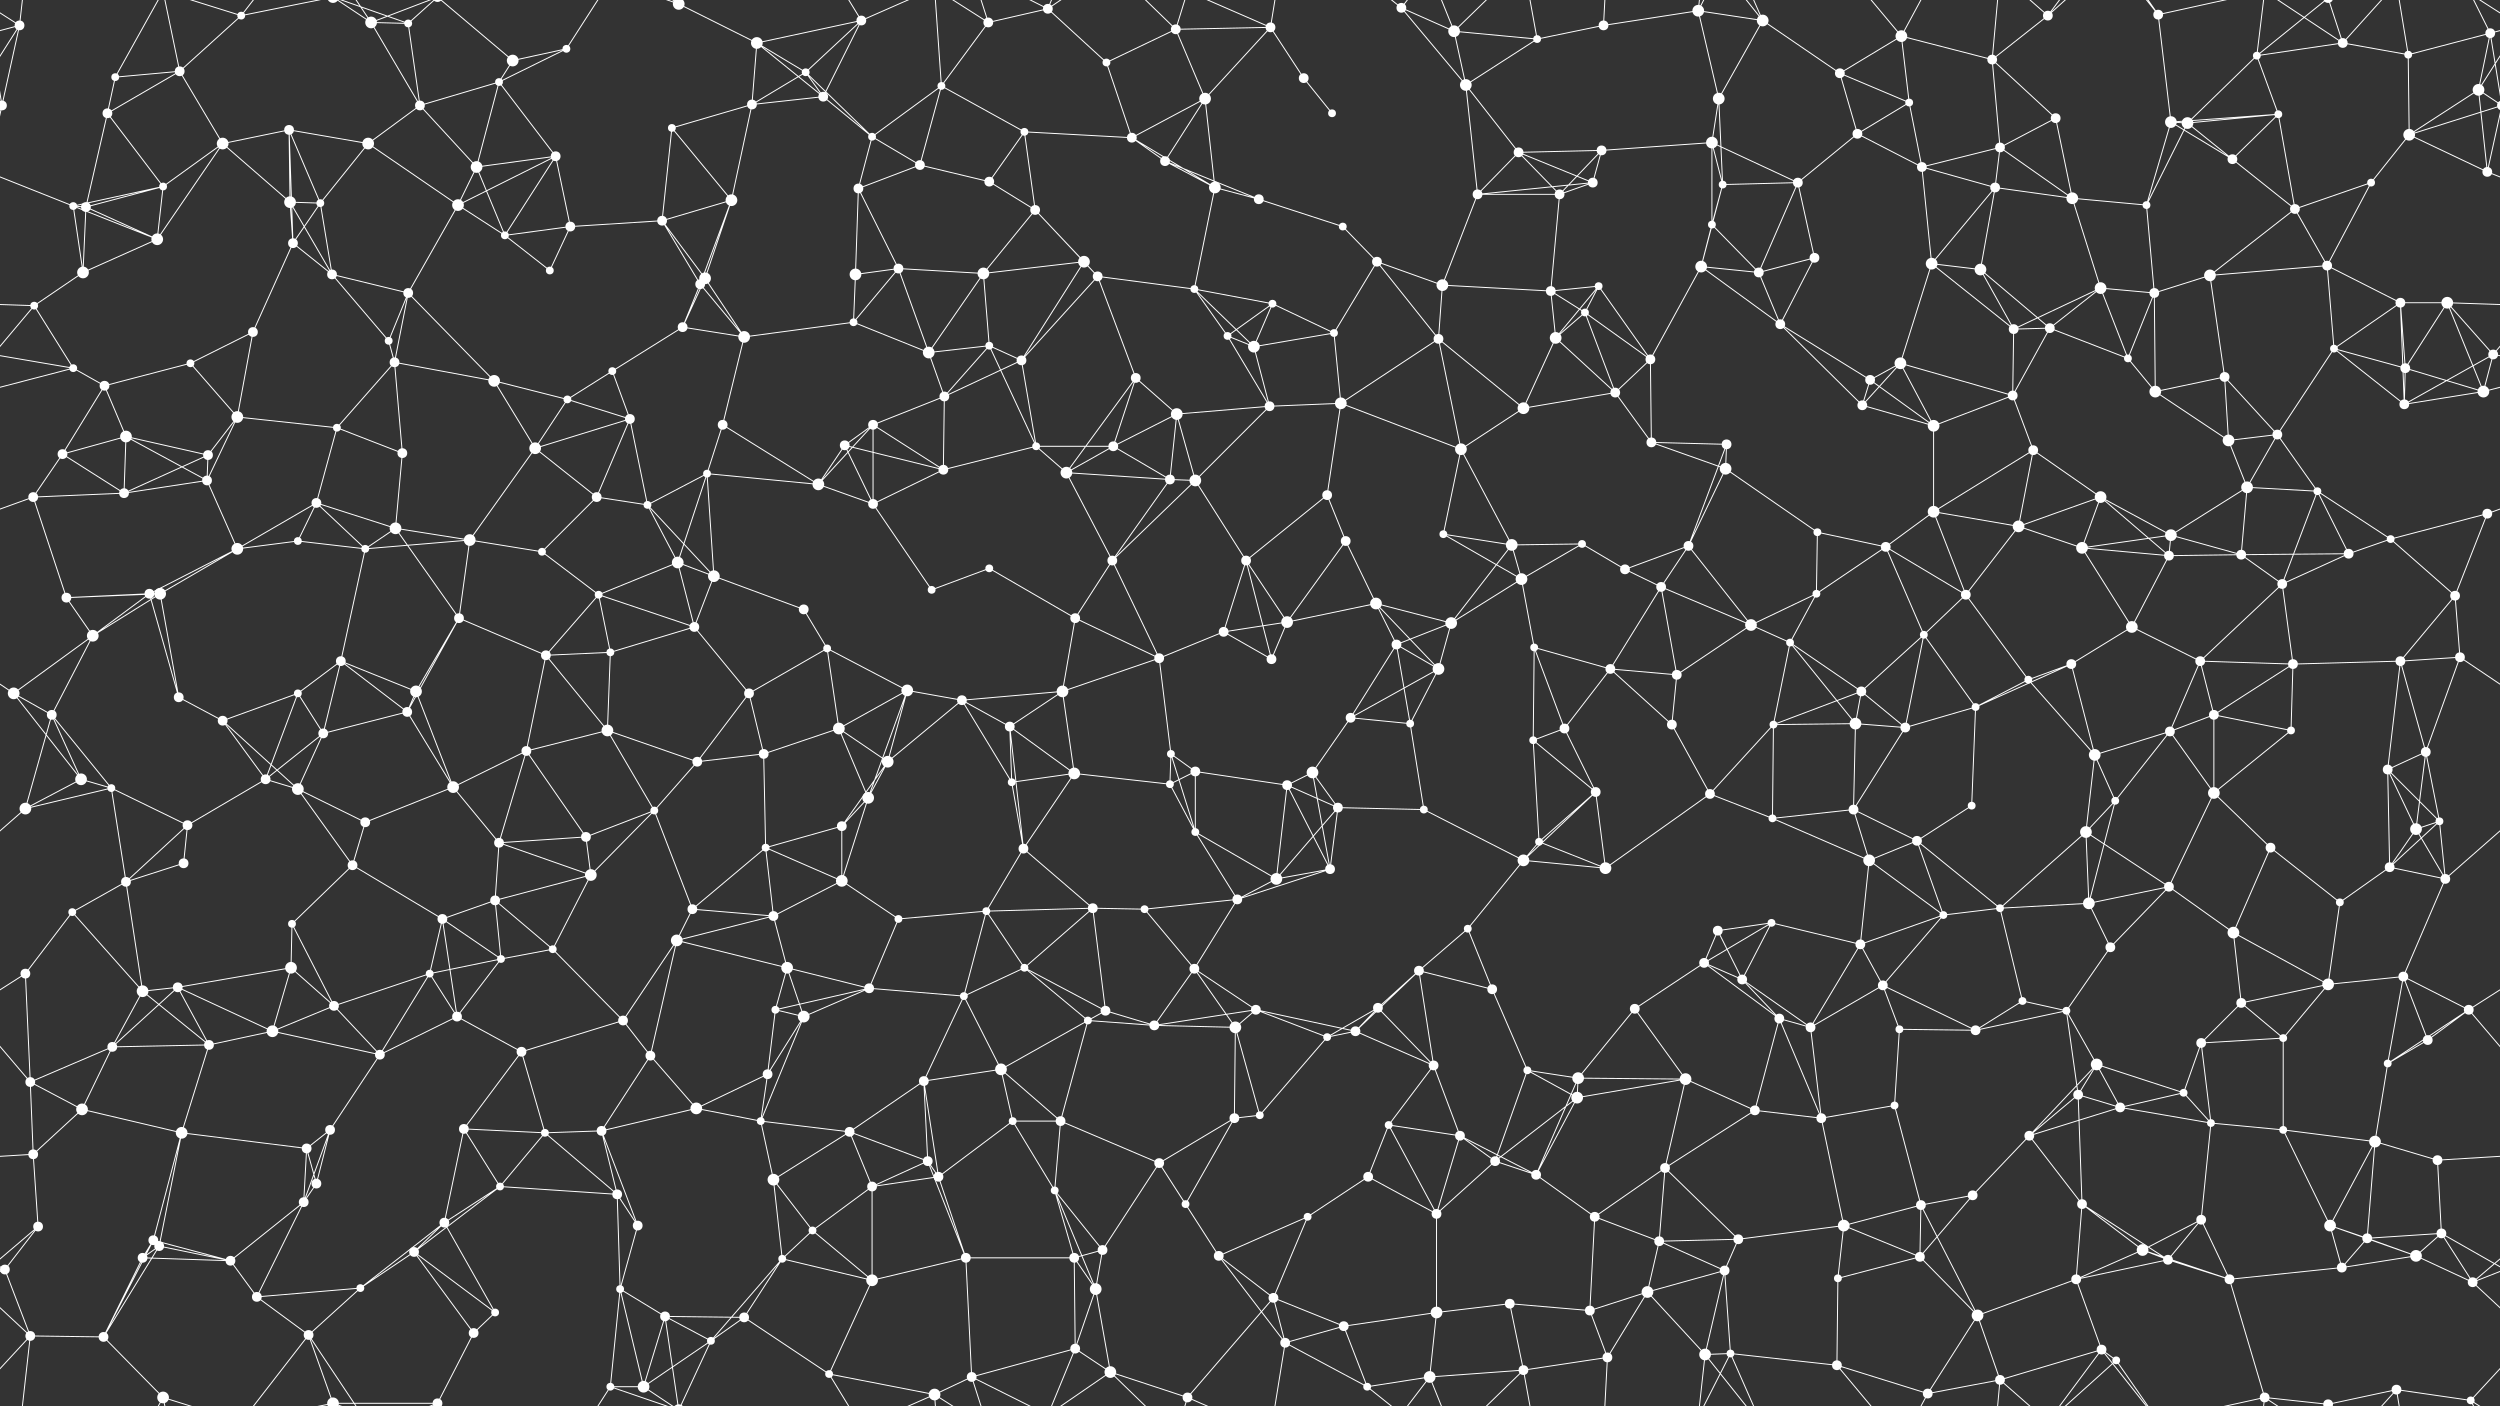 <svg xmlns="http://www.w3.org/2000/svg" width="2560" height="1440" fill="#fff"><rect width="100%" height="100%" fill="#333333" stroke="none"/><circle cx="20" cy="26" r="5"/><circle cx="118" cy="79" r="4"/><circle cx="184" cy="73" r="5"/><circle cx="247" cy="16" r="4"/><circle cx="380" cy="23" r="6"/><circle cx="418" cy="24" r="4"/><circle cx="525" cy="62" r="6"/><circle cx="580" cy="50" r="4"/><circle cx="695" cy="4" r="6"/><circle cx="695" cy="1444" r="6"/><circle cx="775" cy="44" r="6"/><circle cx="825" cy="74" r="4"/><circle cx="882" cy="21" r="5"/><circle cx="1012" cy="23" r="5"/><circle cx="1073" cy="9" r="5"/><circle cx="1133" cy="64" r="4"/><circle cx="1204" cy="30" r="5"/><circle cx="1301" cy="28" r="5"/><circle cx="1435" cy="8" r="5"/><circle cx="1489" cy="32" r="6"/><circle cx="1574" cy="40" r="4"/><circle cx="1642" cy="26" r="5"/><circle cx="1739" cy="11" r="6"/><circle cx="1805" cy="21" r="6"/><circle cx="1884" cy="75" r="5"/><circle cx="1947" cy="37" r="6"/><circle cx="2040" cy="61" r="5"/><circle cx="2097" cy="16" r="5"/><circle cx="2210" cy="15" r="5"/><circle cx="2311" cy="57" r="4"/><circle cx="2399" cy="44" r="5"/><circle cx="2466" cy="56" r="4"/><circle cx="2550" cy="34" r="5"/><circle cx="2" cy="108" r="5"/><circle cx="2562" cy="108" r="5"/><circle cx="110" cy="116" r="5"/><circle cx="228" cy="147" r="6"/><circle cx="296" cy="133" r="5"/><circle cx="377" cy="147" r="6"/><circle cx="430" cy="108" r="5"/><circle cx="511" cy="84" r="4"/><circle cx="569" cy="160" r="5"/><circle cx="688" cy="131" r="4"/><circle cx="770" cy="107" r="5"/><circle cx="843" cy="99" r="5"/><circle cx="893" cy="140" r="4"/><circle cx="964" cy="88" r="4"/><circle cx="1049" cy="135" r="4"/><circle cx="1159" cy="141" r="5"/><circle cx="1234" cy="101" r="6"/><circle cx="1335" cy="80" r="5"/><circle cx="1364" cy="116" r="4"/><circle cx="1501" cy="87" r="6"/><circle cx="1555" cy="156" r="5"/><circle cx="1640" cy="154" r="5"/><circle cx="1753" cy="146" r="6"/><circle cx="1760" cy="101" r="6"/><circle cx="1902" cy="137" r="5"/><circle cx="1955" cy="105" r="4"/><circle cx="2048" cy="151" r="5"/><circle cx="2105" cy="121" r="5"/><circle cx="2223" cy="125" r="6"/><circle cx="2240" cy="126" r="6"/><circle cx="2333" cy="117" r="4"/><circle cx="2467" cy="138" r="6"/><circle cx="2538" cy="92" r="6"/><circle cx="75" cy="211" r="4"/><circle cx="88" cy="212" r="5"/><circle cx="167" cy="191" r="4"/><circle cx="297" cy="207" r="6"/><circle cx="328" cy="208" r="4"/><circle cx="469" cy="210" r="6"/><circle cx="488" cy="171" r="6"/><circle cx="584" cy="232" r="5"/><circle cx="678" cy="226" r="5"/><circle cx="749" cy="205" r="6"/><circle cx="879" cy="193" r="5"/><circle cx="942" cy="169" r="5"/><circle cx="1013" cy="186" r="5"/><circle cx="1060" cy="215" r="5"/><circle cx="1193" cy="165" r="5"/><circle cx="1244" cy="192" r="6"/><circle cx="1289" cy="204" r="5"/><circle cx="1375" cy="232" r="4"/><circle cx="1513" cy="199" r="5"/><circle cx="1597" cy="199" r="5"/><circle cx="1631" cy="187" r="5"/><circle cx="1753" cy="230" r="4"/><circle cx="1764" cy="189" r="4"/><circle cx="1841" cy="187" r="5"/><circle cx="1968" cy="171" r="5"/><circle cx="2043" cy="192" r="5"/><circle cx="2122" cy="203" r="6"/><circle cx="2198" cy="210" r="4"/><circle cx="2286" cy="163" r="5"/><circle cx="2350" cy="214" r="5"/><circle cx="2428" cy="187" r="4"/><circle cx="2547" cy="176" r="5"/><circle cx="35" cy="313" r="4"/><circle cx="85" cy="279" r="6"/><circle cx="161" cy="245" r="6"/><circle cx="300" cy="249" r="5"/><circle cx="340" cy="281" r="5"/><circle cx="418" cy="300" r="5"/><circle cx="517" cy="241" r="4"/><circle cx="563" cy="277" r="4"/><circle cx="717" cy="291" r="5"/><circle cx="722" cy="285" r="6"/><circle cx="876" cy="281" r="6"/><circle cx="920" cy="275" r="5"/><circle cx="1007" cy="280" r="6"/><circle cx="1110" cy="268" r="6"/><circle cx="1124" cy="283" r="5"/><circle cx="1223" cy="296" r="4"/><circle cx="1303" cy="311" r="4"/><circle cx="1410" cy="268" r="5"/><circle cx="1477" cy="292" r="6"/><circle cx="1588" cy="298" r="5"/><circle cx="1637" cy="293" r="4"/><circle cx="1742" cy="273" r="6"/><circle cx="1801" cy="279" r="5"/><circle cx="1858" cy="264" r="5"/><circle cx="1978" cy="270" r="6"/><circle cx="2028" cy="276" r="6"/><circle cx="2151" cy="295" r="6"/><circle cx="2206" cy="300" r="5"/><circle cx="2263" cy="282" r="6"/><circle cx="2383" cy="272" r="5"/><circle cx="2458" cy="310" r="5"/><circle cx="2506" cy="310" r="6"/><circle cx="75" cy="377" r="4"/><circle cx="107" cy="395" r="5"/><circle cx="195" cy="372" r="4"/><circle cx="259" cy="340" r="5"/><circle cx="398" cy="349" r="4"/><circle cx="404" cy="371" r="5"/><circle cx="506" cy="390" r="6"/><circle cx="627" cy="380" r="4"/><circle cx="699" cy="335" r="5"/><circle cx="762" cy="345" r="6"/><circle cx="874" cy="330" r="4"/><circle cx="951" cy="361" r="6"/><circle cx="1013" cy="354" r="4"/><circle cx="1046" cy="369" r="5"/><circle cx="1163" cy="387" r="5"/><circle cx="1257" cy="344" r="4"/><circle cx="1284" cy="355" r="6"/><circle cx="1366" cy="341" r="4"/><circle cx="1473" cy="347" r="5"/><circle cx="1593" cy="346" r="6"/><circle cx="1623" cy="320" r="4"/><circle cx="1690" cy="368" r="5"/><circle cx="1823" cy="332" r="5"/><circle cx="1915" cy="389" r="5"/><circle cx="1946" cy="372" r="6"/><circle cx="2062" cy="337" r="5"/><circle cx="2099" cy="336" r="5"/><circle cx="2179" cy="367" r="4"/><circle cx="2278" cy="386" r="5"/><circle cx="2390" cy="357" r="4"/><circle cx="2463" cy="377" r="5"/><circle cx="2553" cy="363" r="5"/><circle cx="64" cy="465" r="5"/><circle cx="129" cy="447" r="6"/><circle cx="213" cy="466" r="5"/><circle cx="243" cy="427" r="6"/><circle cx="345" cy="438" r="4"/><circle cx="412" cy="464" r="5"/><circle cx="548" cy="459" r="6"/><circle cx="581" cy="409" r="4"/><circle cx="645" cy="429" r="5"/><circle cx="740" cy="435" r="5"/><circle cx="865" cy="456" r="5"/><circle cx="894" cy="435" r="5"/><circle cx="967" cy="406" r="5"/><circle cx="1061" cy="457" r="4"/><circle cx="1140" cy="457" r="5"/><circle cx="1205" cy="424" r="6"/><circle cx="1300" cy="416" r="5"/><circle cx="1373" cy="413" r="6"/><circle cx="1496" cy="460" r="6"/><circle cx="1560" cy="418" r="6"/><circle cx="1654" cy="402" r="5"/><circle cx="1691" cy="453" r="5"/><circle cx="1768" cy="455" r="5"/><circle cx="1907" cy="415" r="5"/><circle cx="1980" cy="436" r="6"/><circle cx="2061" cy="405" r="5"/><circle cx="2082" cy="461" r="5"/><circle cx="2207" cy="401" r="6"/><circle cx="2282" cy="451" r="6"/><circle cx="2332" cy="445" r="5"/><circle cx="2462" cy="414" r="5"/><circle cx="2543" cy="401" r="6"/><circle cx="34" cy="509" r="5"/><circle cx="127" cy="505" r="5"/><circle cx="212" cy="492" r="5"/><circle cx="305" cy="554" r="4"/><circle cx="324" cy="515" r="5"/><circle cx="405" cy="541" r="6"/><circle cx="481" cy="553" r="6"/><circle cx="611" cy="509" r="5"/><circle cx="663" cy="517" r="4"/><circle cx="724" cy="485" r="4"/><circle cx="838" cy="496" r="6"/><circle cx="894" cy="516" r="5"/><circle cx="966" cy="481" r="5"/><circle cx="1092" cy="484" r="6"/><circle cx="1198" cy="491" r="5"/><circle cx="1224" cy="492" r="6"/><circle cx="1359" cy="507" r="5"/><circle cx="1378" cy="554" r="5"/><circle cx="1478" cy="547" r="4"/><circle cx="1548" cy="558" r="6"/><circle cx="1620" cy="557" r="4"/><circle cx="1729" cy="559" r="5"/><circle cx="1767" cy="480" r="6"/><circle cx="1861" cy="545" r="4"/><circle cx="1980" cy="524" r="6"/><circle cx="2067" cy="539" r="6"/><circle cx="2151" cy="509" r="6"/><circle cx="2223" cy="548" r="6"/><circle cx="2301" cy="499" r="6"/><circle cx="2373" cy="503" r="4"/><circle cx="2448" cy="552" r="4"/><circle cx="2547" cy="526" r="5"/><circle cx="68" cy="612" r="5"/><circle cx="153" cy="608" r="5"/><circle cx="164" cy="608" r="6"/><circle cx="243" cy="562" r="6"/><circle cx="374" cy="562" r="4"/><circle cx="470" cy="633" r="5"/><circle cx="555" cy="565" r="4"/><circle cx="613" cy="609" r="4"/><circle cx="694" cy="576" r="6"/><circle cx="731" cy="590" r="6"/><circle cx="823" cy="624" r="5"/><circle cx="954" cy="604" r="4"/><circle cx="1013" cy="582" r="4"/><circle cx="1101" cy="633" r="5"/><circle cx="1139" cy="574" r="5"/><circle cx="1276" cy="574" r="5"/><circle cx="1318" cy="637" r="6"/><circle cx="1409" cy="618" r="6"/><circle cx="1486" cy="638" r="6"/><circle cx="1558" cy="593" r="6"/><circle cx="1664" cy="583" r="5"/><circle cx="1701" cy="601" r="5"/><circle cx="1793" cy="640" r="6"/><circle cx="1860" cy="608" r="4"/><circle cx="1931" cy="560" r="5"/><circle cx="2013" cy="609" r="5"/><circle cx="2132" cy="561" r="6"/><circle cx="2221" cy="569" r="5"/><circle cx="2295" cy="568" r="5"/><circle cx="2337" cy="598" r="5"/><circle cx="2405" cy="567" r="5"/><circle cx="2514" cy="610" r="5"/><circle cx="14" cy="710" r="6"/><circle cx="95" cy="651" r="6"/><circle cx="183" cy="714" r="5"/><circle cx="305" cy="710" r="4"/><circle cx="349" cy="677" r="5"/><circle cx="426" cy="708" r="6"/><circle cx="559" cy="671" r="5"/><circle cx="625" cy="668" r="4"/><circle cx="711" cy="642" r="5"/><circle cx="767" cy="710" r="5"/><circle cx="847" cy="664" r="4"/><circle cx="929" cy="707" r="6"/><circle cx="985" cy="717" r="5"/><circle cx="1088" cy="708" r="6"/><circle cx="1187" cy="674" r="5"/><circle cx="1253" cy="647" r="5"/><circle cx="1302" cy="675" r="5"/><circle cx="1430" cy="660" r="5"/><circle cx="1473" cy="685" r="6"/><circle cx="1571" cy="663" r="4"/><circle cx="1649" cy="685" r="5"/><circle cx="1717" cy="691" r="5"/><circle cx="1833" cy="658" r="4"/><circle cx="1906" cy="708" r="5"/><circle cx="1970" cy="650" r="4"/><circle cx="2077" cy="696" r="4"/><circle cx="2121" cy="680" r="5"/><circle cx="2183" cy="642" r="6"/><circle cx="2253" cy="677" r="5"/><circle cx="2348" cy="680" r="5"/><circle cx="2458" cy="677" r="5"/><circle cx="2519" cy="673" r="5"/><circle cx="53" cy="732" r="5"/><circle cx="83" cy="798" r="6"/><circle cx="228" cy="738" r="5"/><circle cx="272" cy="798" r="5"/><circle cx="331" cy="751" r="5"/><circle cx="417" cy="729" r="5"/><circle cx="539" cy="769" r="5"/><circle cx="622" cy="748" r="6"/><circle cx="714" cy="780" r="5"/><circle cx="782" cy="772" r="5"/><circle cx="859" cy="746" r="6"/><circle cx="909" cy="780" r="6"/><circle cx="1034" cy="744" r="5"/><circle cx="1100" cy="792" r="6"/><circle cx="1199" cy="772" r="4"/><circle cx="1224" cy="790" r="5"/><circle cx="1344" cy="791" r="6"/><circle cx="1383" cy="735" r="5"/><circle cx="1444" cy="741" r="4"/><circle cx="1570" cy="758" r="4"/><circle cx="1602" cy="746" r="5"/><circle cx="1712" cy="742" r="5"/><circle cx="1816" cy="742" r="4"/><circle cx="1900" cy="741" r="6"/><circle cx="1951" cy="745" r="5"/><circle cx="2023" cy="724" r="4"/><circle cx="2145" cy="773" r="6"/><circle cx="2222" cy="749" r="5"/><circle cx="2267" cy="732" r="5"/><circle cx="2346" cy="748" r="4"/><circle cx="2445" cy="788" r="5"/><circle cx="2484" cy="770" r="5"/><circle cx="26" cy="828" r="6"/><circle cx="114" cy="807" r="4"/><circle cx="192" cy="845" r="5"/><circle cx="305" cy="808" r="6"/><circle cx="374" cy="842" r="5"/><circle cx="464" cy="806" r="6"/><circle cx="511" cy="863" r="5"/><circle cx="600" cy="857" r="5"/><circle cx="670" cy="830" r="4"/><circle cx="784" cy="868" r="4"/><circle cx="862" cy="846" r="5"/><circle cx="889" cy="817" r="6"/><circle cx="1036" cy="801" r="4"/><circle cx="1048" cy="869" r="5"/><circle cx="1198" cy="803" r="4"/><circle cx="1224" cy="852" r="4"/><circle cx="1318" cy="804" r="5"/><circle cx="1370" cy="827" r="5"/><circle cx="1458" cy="829" r="4"/><circle cx="1576" cy="862" r="4"/><circle cx="1634" cy="811" r="5"/><circle cx="1751" cy="813" r="5"/><circle cx="1815" cy="838" r="4"/><circle cx="1898" cy="829" r="5"/><circle cx="1963" cy="861" r="5"/><circle cx="2019" cy="825" r="4"/><circle cx="2136" cy="852" r="6"/><circle cx="2166" cy="820" r="4"/><circle cx="2267" cy="812" r="6"/><circle cx="2325" cy="868" r="5"/><circle cx="2474" cy="849" r="6"/><circle cx="2498" cy="841" r="4"/><circle cx="74" cy="934" r="4"/><circle cx="129" cy="903" r="5"/><circle cx="188" cy="884" r="5"/><circle cx="299" cy="946" r="4"/><circle cx="361" cy="886" r="5"/><circle cx="453" cy="941" r="5"/><circle cx="507" cy="922" r="5"/><circle cx="605" cy="896" r="6"/><circle cx="709" cy="931" r="5"/><circle cx="792" cy="938" r="5"/><circle cx="862" cy="902" r="6"/><circle cx="920" cy="941" r="4"/><circle cx="1010" cy="933" r="4"/><circle cx="1119" cy="930" r="5"/><circle cx="1172" cy="931" r="4"/><circle cx="1267" cy="921" r="5"/><circle cx="1307" cy="900" r="6"/><circle cx="1362" cy="890" r="5"/><circle cx="1503" cy="951" r="4"/><circle cx="1560" cy="881" r="6"/><circle cx="1644" cy="889" r="6"/><circle cx="1759" cy="953" r="5"/><circle cx="1814" cy="945" r="4"/><circle cx="1914" cy="881" r="6"/><circle cx="1990" cy="937" r="4"/><circle cx="2048" cy="930" r="4"/><circle cx="2139" cy="925" r="6"/><circle cx="2221" cy="908" r="5"/><circle cx="2287" cy="955" r="6"/><circle cx="2396" cy="924" r="4"/><circle cx="2447" cy="888" r="5"/><circle cx="2504" cy="900" r="5"/><circle cx="26" cy="997" r="5"/><circle cx="146" cy="1015" r="6"/><circle cx="182" cy="1011" r="5"/><circle cx="298" cy="991" r="6"/><circle cx="342" cy="1030" r="5"/><circle cx="440" cy="997" r="4"/><circle cx="513" cy="982" r="4"/><circle cx="566" cy="972" r="4"/><circle cx="693" cy="963" r="6"/><circle cx="794" cy="1034" r="4"/><circle cx="806" cy="991" r="6"/><circle cx="890" cy="1012" r="5"/><circle cx="987" cy="1020" r="4"/><circle cx="1049" cy="991" r="4"/><circle cx="1132" cy="1035" r="5"/><circle cx="1223" cy="992" r="5"/><circle cx="1286" cy="1034" r="5"/><circle cx="1411" cy="1032" r="5"/><circle cx="1453" cy="994" r="5"/><circle cx="1528" cy="1013" r="5"/><circle cx="1674" cy="1033" r="5"/><circle cx="1745" cy="986" r="5"/><circle cx="1784" cy="1003" r="5"/><circle cx="1905" cy="967" r="5"/><circle cx="1928" cy="1009" r="5"/><circle cx="2071" cy="1025" r="4"/><circle cx="2116" cy="1035" r="4"/><circle cx="2161" cy="970" r="5"/><circle cx="2295" cy="1027" r="5"/><circle cx="2384" cy="1008" r="6"/><circle cx="2461" cy="1000" r="5"/><circle cx="2528" cy="1034" r="5"/><circle cx="31" cy="1108" r="5"/><circle cx="115" cy="1072" r="5"/><circle cx="214" cy="1070" r="5"/><circle cx="279" cy="1056" r="6"/><circle cx="389" cy="1080" r="5"/><circle cx="468" cy="1041" r="5"/><circle cx="534" cy="1077" r="5"/><circle cx="638" cy="1045" r="5"/><circle cx="666" cy="1081" r="5"/><circle cx="786" cy="1100" r="5"/><circle cx="823" cy="1041" r="6"/><circle cx="946" cy="1107" r="5"/><circle cx="1025" cy="1095" r="6"/><circle cx="1114" cy="1045" r="4"/><circle cx="1182" cy="1050" r="5"/><circle cx="1265" cy="1052" r="6"/><circle cx="1359" cy="1062" r="4"/><circle cx="1388" cy="1056" r="5"/><circle cx="1468" cy="1091" r="5"/><circle cx="1564" cy="1096" r="4"/><circle cx="1616" cy="1104" r="6"/><circle cx="1726" cy="1105" r="6"/><circle cx="1822" cy="1043" r="5"/><circle cx="1854" cy="1052" r="5"/><circle cx="1945" cy="1054" r="4"/><circle cx="2023" cy="1055" r="5"/><circle cx="2147" cy="1090" r="6"/><circle cx="2236" cy="1119" r="4"/><circle cx="2254" cy="1068" r="5"/><circle cx="2338" cy="1063" r="4"/><circle cx="2445" cy="1089" r="4"/><circle cx="2486" cy="1065" r="5"/><circle cx="34" cy="1182" r="5"/><circle cx="84" cy="1136" r="6"/><circle cx="186" cy="1160" r="6"/><circle cx="314" cy="1176" r="5"/><circle cx="338" cy="1157" r="5"/><circle cx="475" cy="1156" r="5"/><circle cx="558" cy="1160" r="4"/><circle cx="616" cy="1158" r="5"/><circle cx="713" cy="1135" r="6"/><circle cx="779" cy="1148" r="4"/><circle cx="870" cy="1159" r="5"/><circle cx="950" cy="1189" r="5"/><circle cx="1037" cy="1148" r="4"/><circle cx="1086" cy="1148" r="5"/><circle cx="1187" cy="1191" r="5"/><circle cx="1264" cy="1145" r="5"/><circle cx="1290" cy="1142" r="4"/><circle cx="1422" cy="1152" r="4"/><circle cx="1495" cy="1163" r="5"/><circle cx="1531" cy="1189" r="5"/><circle cx="1615" cy="1124" r="6"/><circle cx="1705" cy="1196" r="5"/><circle cx="1797" cy="1137" r="5"/><circle cx="1865" cy="1145" r="5"/><circle cx="1940" cy="1132" r="4"/><circle cx="2078" cy="1163" r="5"/><circle cx="2128" cy="1121" r="5"/><circle cx="2171" cy="1134" r="5"/><circle cx="2264" cy="1150" r="4"/><circle cx="2338" cy="1157" r="4"/><circle cx="2432" cy="1169" r="6"/><circle cx="2496" cy="1188" r="5"/><circle cx="39" cy="1256" r="5"/><circle cx="157" cy="1270" r="5"/><circle cx="163" cy="1276" r="5"/><circle cx="311" cy="1231" r="5"/><circle cx="324" cy="1212" r="5"/><circle cx="455" cy="1252" r="5"/><circle cx="512" cy="1215" r="4"/><circle cx="632" cy="1223" r="5"/><circle cx="653" cy="1255" r="5"/><circle cx="792" cy="1208" r="6"/><circle cx="832" cy="1260" r="4"/><circle cx="893" cy="1215" r="5"/><circle cx="961" cy="1205" r="5"/><circle cx="1080" cy="1219" r="4"/><circle cx="1129" cy="1280" r="5"/><circle cx="1214" cy="1233" r="4"/><circle cx="1339" cy="1246" r="4"/><circle cx="1401" cy="1205" r="5"/><circle cx="1471" cy="1243" r="5"/><circle cx="1573" cy="1203" r="5"/><circle cx="1633" cy="1246" r="5"/><circle cx="1699" cy="1271" r="5"/><circle cx="1780" cy="1269" r="5"/><circle cx="1888" cy="1255" r="6"/><circle cx="1967" cy="1234" r="5"/><circle cx="2020" cy="1224" r="5"/><circle cx="2132" cy="1233" r="5"/><circle cx="2194" cy="1280" r="6"/><circle cx="2254" cy="1249" r="5"/><circle cx="2386" cy="1255" r="6"/><circle cx="2424" cy="1268" r="5"/><circle cx="2500" cy="1263" r="5"/><circle cx="5" cy="1300" r="5"/><circle cx="2565" cy="1300" r="5"/><circle cx="146" cy="1288" r="5"/><circle cx="236" cy="1291" r="5"/><circle cx="263" cy="1328" r="5"/><circle cx="369" cy="1319" r="4"/><circle cx="424" cy="1282" r="5"/><circle cx="507" cy="1344" r="4"/><circle cx="635" cy="1320" r="4"/><circle cx="681" cy="1348" r="5"/><circle cx="762" cy="1349" r="5"/><circle cx="801" cy="1289" r="4"/><circle cx="893" cy="1311" r="6"/><circle cx="989" cy="1288" r="5"/><circle cx="1100" cy="1288" r="5"/><circle cx="1122" cy="1320" r="6"/><circle cx="1248" cy="1286" r="5"/><circle cx="1304" cy="1329" r="5"/><circle cx="1376" cy="1358" r="5"/><circle cx="1471" cy="1344" r="6"/><circle cx="1546" cy="1335" r="5"/><circle cx="1628" cy="1342" r="5"/><circle cx="1687" cy="1323" r="6"/><circle cx="1766" cy="1301" r="5"/><circle cx="1882" cy="1309" r="4"/><circle cx="1966" cy="1287" r="5"/><circle cx="2025" cy="1347" r="6"/><circle cx="2126" cy="1310" r="5"/><circle cx="2220" cy="1290" r="5"/><circle cx="2283" cy="1310" r="5"/><circle cx="2398" cy="1298" r="5"/><circle cx="2474" cy="1286" r="6"/><circle cx="2532" cy="1313" r="5"/><circle cx="31" cy="1368" r="5"/><circle cx="106" cy="1369" r="5"/><circle cx="167" cy="1431" r="6"/><circle cx="316" cy="1367" r="5"/><circle cx="341" cy="1437" r="6"/><circle cx="341" cy="-3" r="6"/><circle cx="448" cy="1437" r="5"/><circle cx="448" cy="-3" r="5"/><circle cx="485" cy="1365" r="5"/><circle cx="625" cy="1420" r="4"/><circle cx="659" cy="1420" r="6"/><circle cx="728" cy="1373" r="4"/><circle cx="849" cy="1407" r="4"/><circle cx="957" cy="1428" r="6"/><circle cx="995" cy="1410" r="5"/><circle cx="1101" cy="1381" r="5"/><circle cx="1137" cy="1405" r="6"/><circle cx="1216" cy="1431" r="5"/><circle cx="1316" cy="1375" r="5"/><circle cx="1400" cy="1420" r="4"/><circle cx="1464" cy="1410" r="6"/><circle cx="1560" cy="1403" r="5"/><circle cx="1646" cy="1390" r="5"/><circle cx="1746" cy="1387" r="6"/><circle cx="1772" cy="1386" r="4"/><circle cx="1881" cy="1398" r="5"/><circle cx="1974" cy="1427" r="5"/><circle cx="2048" cy="1413" r="5"/><circle cx="2152" cy="1382" r="5"/><circle cx="2167" cy="1393" r="4"/><circle cx="2319" cy="1431" r="5"/><circle cx="2384" cy="1438" r="5"/><circle cx="2384" cy="-2" r="5"/><circle cx="2454" cy="1423" r="5"/><circle cx="2530" cy="1434" r="4"/><path stroke="#fff" d="M20 26L-10 34M20 26L2 108M20 26L-22 92M20 26L31 -72M20 26L-30 -6M2580 26L2550 34M2580 26L2538 92M2580 26L2530 -6M20 1466L31 1368M20 1466L-30 1434M2580 1466L2530 1434M118 79L184 73M118 79L110 116M118 79L167 -9M118 1519L167 1431M184 73L247 16M184 73L110 116M184 73L228 147M184 73L167 -9M184 1513L167 1431M247 16L167 -9M247 16L316 -73M247 16L341 -3M247 1456L167 1431M247 1456L316 1367M247 1456L341 1437M380 23L418 24M380 23L430 108M380 23L316 -73M380 23L341 -3M380 23L448 -3M380 1463L316 1367M380 1463L341 1437M380 1463L448 1437M418 24L430 108M418 24L341 -3M418 24L448 -3M418 1464L341 1437M418 1464L448 1437M525 62L580 50M525 62L511 84M525 62L448 -3M525 1502L448 1437M580 50L511 84M580 50L625 -20M580 1490L625 1420M695 4L775 44M695 4L681 -92M695 4L625 -20M695 4L659 -20M695 4L728 -67M695 1444L681 1348M695 1444L625 1420M695 1444L659 1420M695 1444L728 1373M775 44L825 74M775 44L882 21M775 44L770 107M775 44L843 99M825 74L882 21M825 74L770 107M825 74L843 99M825 74L893 140M882 21L843 99M882 21L849 -33M882 21L957 -12M882 1461L849 1407M882 1461L957 1428M1012 23L1073 9M1012 23L964 88M1012 23L957 -12M1012 23L995 -30M1012 1463L957 1428M1012 1463L995 1410M1073 9L1133 64M1073 9L995 -30M1073 9L1101 -59M1073 9L1137 -35M1073 1449L995 1410M1073 1449L1101 1381M1073 1449L1137 1405M1133 64L1204 30M1133 64L1159 141M1204 30L1301 28M1204 30L1234 101M1204 30L1137 -35M1204 30L1216 -9M1204 1470L1137 1405M1204 1470L1216 1431M1301 28L1234 101M1301 28L1335 80M1301 28L1216 -9M1301 28L1316 -65M1301 1468L1216 1431M1301 1468L1316 1375M1435 8L1489 32M1435 8L1501 87M1435 8L1400 -20M1435 8L1464 -30M1435 1448L1400 1420M1435 1448L1464 1410M1489 32L1574 40M1489 32L1501 87M1489 32L1464 -30M1489 32L1560 -37M1489 1472L1464 1410M1489 1472L1560 1403M1574 40L1642 26M1574 40L1501 87M1574 40L1560 -37M1574 1480L1560 1403M1642 26L1739 11M1642 26L1646 -50M1642 1466L1646 1390M1739 11L1805 21M1739 11L1760 101M1739 11L1746 -53M1739 11L1772 -54M1739 1451L1746 1387M1739 1451L1772 1386M1805 21L1884 75M1805 21L1760 101M1805 21L1746 -53M1805 21L1772 -54M1805 1461L1746 1387M1805 1461L1772 1386M1884 75L1947 37M1884 75L1902 137M1884 75L1955 105M1947 37L2040 61M1947 37L1955 105M1947 37L1881 -42M1947 37L1974 -13M1947 1477L1881 1398M1947 1477L1974 1427M2040 61L2097 16M2040 61L2048 151M2040 61L2105 121M2040 61L2048 -27M2040 1501L2048 1413M2097 16L2048 -27M2097 16L2152 -58M2097 16L2167 -47M2097 1456L2048 1413M2097 1456L2152 1382M2097 1456L2167 1393M2210 15L2223 125M2210 15L2152 -58M2210 15L2167 -47M2210 15L2319 -9M2210 1455L2152 1382M2210 1455L2167 1393M2210 1455L2319 1431M2311 57L2399 44M2311 57L2240 126M2311 57L2333 117M2311 57L2319 -9M2311 57L2384 -2M2311 1497L2319 1431M2311 1497L2384 1438M2399 44L2466 56M2399 44L2319 -9M2399 44L2384 -2M2399 44L2454 -17M2399 1484L2319 1431M2399 1484L2384 1438M2399 1484L2454 1423M2466 56L2550 34M2466 56L2467 138M2466 56L2454 -17M2466 1496L2454 1423M2550 34L2562 108M2550 34L2538 92M2550 34L2530 -6M-10 34L2 108M2550 1474L2530 1434M2 108L-93 138M2 108L-22 92M2 108L-13 176M2562 108L2467 138M2562 108L2538 92M2562 108L2547 176M110 116L88 212M110 116L167 191M228 147L296 133M228 147L167 191M228 147L297 207M228 147L161 245M296 133L377 147M296 133L297 207M296 133L328 208M296 133L300 249M377 147L430 108M377 147L328 208M377 147L469 210M430 108L511 84M430 108L488 171M511 84L569 160M511 84L488 171M569 160L469 210M569 160L488 171M569 160L584 232M569 160L517 241M688 131L770 107M688 131L678 226M688 131L749 205M770 107L843 99M770 107L749 205M843 99L893 140M893 140L964 88M893 140L879 193M893 140L942 169M964 88L1049 135M964 88L942 169M964 88L957 -12M964 1528L957 1428M1049 135L1159 141M1049 135L1013 186M1049 135L1060 215M1159 141L1234 101M1159 141L1193 165M1159 141L1244 192M1234 101L1193 165M1234 101L1244 192M1335 80L1364 116M1501 87L1555 156M1501 87L1513 199M1555 156L1640 154M1555 156L1513 199M1555 156L1597 199M1555 156L1631 187M1640 154L1753 146M1640 154L1597 199M1640 154L1631 187M1753 146L1760 101M1753 146L1753 230M1753 146L1764 189M1753 146L1841 187M1760 101L1764 189M1902 137L1955 105M1902 137L1841 187M1902 137L1968 171M1955 105L1968 171M2048 151L2105 121M2048 151L1968 171M2048 151L2043 192M2048 151L2122 203M2105 121L2122 203M2223 125L2240 126M2223 125L2333 117M2223 125L2198 210M2223 125L2286 163M2240 126L2333 117M2240 126L2198 210M2240 126L2286 163M2333 117L2286 163M2333 117L2350 214M2467 138L2538 92M2467 138L2428 187M2467 138L2547 176M2538 92L2547 176M75 211L88 212M75 211L167 191M75 211L-13 176M75 211L85 279M75 211L161 245M2635 211L2547 176M88 212L167 191M88 212L85 279M88 212L161 245M167 191L161 245M297 207L328 208M297 207L300 249M297 207L340 281M328 208L300 249M328 208L340 281M469 210L488 171M469 210L418 300M469 210L517 241M488 171L517 241M584 232L678 226M584 232L517 241M584 232L563 277M678 226L749 205M678 226L717 291M678 226L722 285M749 205L717 291M749 205L722 285M879 193L942 169M879 193L876 281M879 193L920 275M942 169L1013 186M1013 186L1060 215M1060 215L1007 280M1060 215L1110 268M1060 215L1124 283M1193 165L1244 192M1193 165L1289 204M1244 192L1289 204M1244 192L1223 296M1289 204L1375 232M1375 232L1410 268M1513 199L1597 199M1513 199L1631 187M1513 199L1477 292M1597 199L1631 187M1597 199L1588 298M1753 230L1764 189M1753 230L1742 273M1753 230L1801 279M1764 189L1841 187M1764 189L1742 273M1841 187L1801 279M1841 187L1858 264M1968 171L2043 192M1968 171L1978 270M2043 192L2122 203M2043 192L1978 270M2043 192L2028 276M2122 203L2198 210M2122 203L2151 295M2198 210L2206 300M2286 163L2350 214M2350 214L2428 187M2350 214L2263 282M2350 214L2383 272M2428 187L2383 272M35 313L85 279M35 313L-54 310M35 313L75 377M35 313L-7 363M2595 313L2506 310M2595 313L2553 363M85 279L161 245M300 249L340 281M300 249L259 340M340 281L418 300M340 281L398 349M418 300L398 349M418 300L404 371M418 300L506 390M517 241L563 277M717 291L722 285M717 291L699 335M717 291L762 345M722 285L699 335M722 285L762 345M876 281L920 275M876 281L874 330M920 275L1007 280M920 275L874 330M920 275L951 361M1007 280L1110 268M1007 280L951 361M1007 280L1013 354M1110 268L1124 283M1110 268L1046 369M1124 283L1223 296M1124 283L1046 369M1124 283L1163 387M1223 296L1303 311M1223 296L1257 344M1223 296L1284 355M1303 311L1257 344M1303 311L1284 355M1303 311L1366 341M1410 268L1477 292M1410 268L1366 341M1410 268L1473 347M1477 292L1588 298M1477 292L1473 347M1588 298L1637 293M1588 298L1593 346M1588 298L1623 320M1637 293L1593 346M1637 293L1623 320M1637 293L1690 368M1742 273L1801 279M1742 273L1690 368M1742 273L1823 332M1801 279L1858 264M1801 279L1823 332M1858 264L1823 332M1978 270L2028 276M1978 270L1946 372M1978 270L2062 337M2028 276L2062 337M2028 276L2099 336M2151 295L2206 300M2151 295L2062 337M2151 295L2099 336M2151 295L2179 367M2206 300L2263 282M2206 300L2179 367M2206 300L2207 401M2263 282L2383 272M2263 282L2278 386M2383 272L2458 310M2383 272L2390 357M2458 310L2506 310M2458 310L2390 357M2458 310L2463 377M2458 310L2462 414M2506 310L2463 377M2506 310L2553 363M2506 310L2543 401M75 377L107 395M75 377L-7 363M75 377L-17 401M2635 377L2553 363M2635 377L2543 401M107 395L195 372M107 395L64 465M107 395L129 447M195 372L259 340M195 372L243 427M259 340L243 427M398 349L404 371M404 371L506 390M404 371L345 438M404 371L412 464M506 390L548 459M506 390L581 409M627 380L699 335M627 380L581 409M627 380L645 429M699 335L762 345M762 345L874 330M762 345L740 435M874 330L951 361M951 361L1013 354M951 361L967 406M1013 354L1046 369M1013 354L967 406M1013 354L1061 457M1046 369L967 406M1046 369L1061 457M1163 387L1140 457M1163 387L1205 424M1163 387L1092 484M1257 344L1284 355M1257 344L1300 416M1284 355L1366 341M1284 355L1300 416M1366 341L1373 413M1473 347L1373 413M1473 347L1496 460M1473 347L1560 418M1593 346L1623 320M1593 346L1560 418M1593 346L1654 402M1623 320L1690 368M1623 320L1654 402M1690 368L1654 402M1690 368L1691 453M1823 332L1915 389M1823 332L1907 415M1915 389L1946 372M1915 389L1907 415M1915 389L1980 436M1946 372L1907 415M1946 372L1980 436M1946 372L2061 405M2062 337L2099 336M2062 337L2061 405M2099 336L2179 367M2099 336L2061 405M2179 367L2207 401M2278 386L2207 401M2278 386L2282 451M2278 386L2332 445M2390 357L2463 377M2390 357L2332 445M2390 357L2462 414M2463 377L2462 414M2463 377L2543 401M2553 363L2462 414M2553 363L2543 401M64 465L129 447M64 465L34 509M64 465L127 505M129 447L213 466M129 447L127 505M129 447L212 492M213 466L243 427M213 466L127 505M213 466L212 492M243 427L345 438M243 427L212 492M345 438L412 464M345 438L324 515M412 464L405 541M548 459L581 409M548 459L645 429M548 459L481 553M548 459L611 509M581 409L645 429M645 429L611 509M645 429L663 517M740 435L724 485M740 435L838 496M865 456L894 435M865 456L838 496M865 456L894 516M865 456L966 481M894 435L967 406M894 435L838 496M894 435L894 516M894 435L966 481M967 406L966 481M1061 457L1140 457M1061 457L966 481M1061 457L1092 484M1140 457L1205 424M1140 457L1092 484M1140 457L1198 491M1205 424L1300 416M1205 424L1198 491M1205 424L1224 492M1300 416L1373 413M1300 416L1224 492M1373 413L1496 460M1373 413L1359 507M1496 460L1560 418M1496 460L1478 547M1496 460L1548 558M1560 418L1654 402M1654 402L1691 453M1691 453L1768 455M1691 453L1767 480M1768 455L1729 559M1768 455L1767 480M1907 415L1980 436M1980 436L2061 405M1980 436L1980 524M2061 405L2082 461M2082 461L1980 524M2082 461L2067 539M2082 461L2151 509M2207 401L2282 451M2282 451L2332 445M2282 451L2301 499M2332 445L2301 499M2332 445L2373 503M2462 414L2543 401M34 509L127 505M34 509L-13 526M34 509L68 612M2594 509L2547 526M127 505L212 492M212 492L243 562M305 554L324 515M305 554L243 562M305 554L374 562M324 515L405 541M324 515L243 562M324 515L374 562M405 541L481 553M405 541L374 562M405 541L470 633M481 553L374 562M481 553L470 633M481 553L555 565M611 509L663 517M611 509L555 565M663 517L724 485M663 517L694 576M663 517L731 590M724 485L838 496M724 485L694 576M724 485L731 590M838 496L894 516M894 516L966 481M894 516L954 604M1092 484L1198 491M1092 484L1139 574M1198 491L1224 492M1198 491L1139 574M1224 492L1139 574M1224 492L1276 574M1359 507L1378 554M1359 507L1276 574M1378 554L1318 637M1378 554L1409 618M1478 547L1548 558M1478 547L1558 593M1548 558L1620 557M1548 558L1486 638M1548 558L1558 593M1620 557L1558 593M1620 557L1664 583M1729 559L1767 480M1729 559L1664 583M1729 559L1701 601M1729 559L1793 640M1767 480L1861 545M1861 545L1860 608M1861 545L1931 560M1980 524L2067 539M1980 524L1931 560M1980 524L2013 609M2067 539L2151 509M2067 539L2013 609M2067 539L2132 561M2151 509L2223 548M2151 509L2132 561M2151 509L2221 569M2223 548L2301 499M2223 548L2132 561M2223 548L2221 569M2223 548L2295 568M2301 499L2373 503M2301 499L2295 568M2373 503L2448 552M2373 503L2337 598M2373 503L2405 567M2448 552L2547 526M2448 552L2405 567M2448 552L2514 610M2547 526L2514 610M68 612L153 608M68 612L164 608M68 612L95 651M153 608L164 608M153 608L243 562M153 608L95 651M153 608L183 714M164 608L243 562M164 608L95 651M164 608L183 714M374 562L349 677M470 633L426 708M470 633L559 671M470 633L417 729M555 565L613 609M613 609L694 576M613 609L559 671M613 609L625 668M613 609L711 642M694 576L731 590M694 576L711 642M731 590L823 624M731 590L711 642M823 624L847 664M954 604L1013 582M1013 582L1101 633M1101 633L1139 574M1101 633L1088 708M1101 633L1187 674M1139 574L1187 674M1276 574L1318 637M1276 574L1253 647M1276 574L1302 675M1318 637L1409 618M1318 637L1253 647M1318 637L1302 675M1409 618L1486 638M1409 618L1430 660M1409 618L1473 685M1486 638L1558 593M1486 638L1430 660M1486 638L1473 685M1558 593L1571 663M1664 583L1701 601M1701 601L1793 640M1701 601L1649 685M1701 601L1717 691M1793 640L1860 608M1793 640L1717 691M1793 640L1833 658M1860 608L1931 560M1860 608L1833 658M1931 560L2013 609M1931 560L1970 650M2013 609L1970 650M2013 609L2077 696M2132 561L2221 569M2132 561L2183 642M2221 569L2295 568M2221 569L2183 642M2295 568L2337 598M2295 568L2405 567M2337 598L2405 567M2337 598L2253 677M2337 598L2348 680M2514 610L2458 677M2514 610L2519 673M14 710L95 651M14 710L-41 673M14 710L53 732M14 710L83 798M2574 710L2519 673M95 651L53 732M183 714L228 738M305 710L349 677M305 710L228 738M305 710L272 798M305 710L331 751M349 677L426 708M349 677L331 751M349 677L417 729M426 708L417 729M426 708L464 806M559 671L625 668M559 671L539 769M559 671L622 748M625 668L711 642M625 668L622 748M711 642L767 710M767 710L847 664M767 710L714 780M767 710L782 772M847 664L929 707M847 664L859 746M929 707L985 717M929 707L859 746M929 707L909 780M929 707L889 817M985 717L1088 708M985 717L909 780M985 717L1034 744M985 717L1036 801M1088 708L1187 674M1088 708L1034 744M1088 708L1100 792M1187 674L1253 647M1187 674L1199 772M1253 647L1302 675M1430 660L1473 685M1430 660L1383 735M1430 660L1444 741M1473 685L1383 735M1473 685L1444 741M1571 663L1649 685M1571 663L1570 758M1571 663L1602 746M1649 685L1717 691M1649 685L1602 746M1649 685L1712 742M1717 691L1712 742M1833 658L1906 708M1833 658L1816 742M1833 658L1900 741M1906 708L1970 650M1906 708L1816 742M1906 708L1900 741M1906 708L1951 745M1970 650L1951 745M1970 650L2023 724M2077 696L2121 680M2077 696L2023 724M2077 696L2145 773M2121 680L2183 642M2121 680L2023 724M2121 680L2145 773M2183 642L2253 677M2253 677L2348 680M2253 677L2222 749M2253 677L2267 732M2348 680L2458 677M2348 680L2267 732M2348 680L2346 748M2458 677L2519 673M2458 677L2445 788M2458 677L2484 770M2519 673L2484 770M53 732L83 798M53 732L26 828M53 732L114 807M83 798L26 828M83 798L114 807M228 738L272 798M228 738L305 808M272 798L331 751M272 798L192 845M272 798L305 808M331 751L417 729M331 751L305 808M417 729L464 806M539 769L622 748M539 769L464 806M539 769L511 863M539 769L600 857M622 748L714 780M622 748L670 830M714 780L782 772M714 780L670 830M782 772L859 746M782 772L784 868M859 746L909 780M859 746L889 817M909 780L862 846M909 780L889 817M1034 744L1100 792M1034 744L1036 801M1034 744L1048 869M1100 792L1036 801M1100 792L1048 869M1100 792L1198 803M1199 772L1224 790M1199 772L1198 803M1199 772L1224 852M1224 790L1198 803M1224 790L1224 852M1224 790L1318 804M1344 791L1383 735M1344 791L1318 804M1344 791L1370 827M1344 791L1362 890M1383 735L1444 741M1444 741L1458 829M1570 758L1602 746M1570 758L1576 862M1570 758L1634 811M1602 746L1634 811M1712 742L1751 813M1816 742L1900 741M1816 742L1751 813M1816 742L1815 838M1900 741L1951 745M1900 741L1898 829M1951 745L2023 724M1951 745L1898 829M2023 724L2019 825M2145 773L2222 749M2145 773L2136 852M2145 773L2166 820M2222 749L2267 732M2222 749L2166 820M2222 749L2267 812M2267 732L2346 748M2267 732L2267 812M2346 748L2267 812M2445 788L2484 770M2445 788L2474 849M2445 788L2498 841M2445 788L2447 888M2484 770L2474 849M2484 770L2498 841M26 828L114 807M26 828L-56 900M2586 828L2504 900M114 807L192 845M114 807L129 903M192 845L129 903M192 845L188 884M305 808L374 842M305 808L361 886M374 842L464 806M374 842L361 886M464 806L511 863M511 863L600 857M511 863L507 922M511 863L605 896M600 857L670 830M600 857L605 896M670 830L605 896M670 830L709 931M784 868L862 846M784 868L709 931M784 868L792 938M784 868L862 902M862 846L889 817M862 846L862 902M889 817L862 902M1036 801L1048 869M1048 869L1010 933M1048 869L1119 930M1198 803L1224 852M1224 852L1267 921M1224 852L1307 900M1318 804L1370 827M1318 804L1307 900M1318 804L1362 890M1370 827L1458 829M1370 827L1307 900M1370 827L1362 890M1458 829L1560 881M1576 862L1634 811M1576 862L1560 881M1576 862L1644 889M1634 811L1560 881M1634 811L1644 889M1751 813L1815 838M1751 813L1644 889M1815 838L1898 829M1815 838L1914 881M1898 829L1963 861M1898 829L1914 881M1963 861L2019 825M1963 861L1914 881M1963 861L1990 937M1963 861L2048 930M2136 852L2166 820M2136 852L2048 930M2136 852L2139 925M2136 852L2221 908M2166 820L2139 925M2267 812L2325 868M2267 812L2221 908M2325 868L2287 955M2325 868L2396 924M2474 849L2498 841M2474 849L2447 888M2474 849L2504 900M2498 841L2447 888M2498 841L2504 900M74 934L129 903M74 934L26 997M74 934L146 1015M129 903L188 884M129 903L146 1015M299 946L361 886M299 946L298 991M299 946L342 1030M361 886L453 941M453 941L507 922M453 941L440 997M453 941L513 982M453 941L468 1041M507 922L605 896M507 922L513 982M507 922L566 972M605 896L566 972M709 931L792 938M709 931L693 963M792 938L862 902M792 938L693 963M792 938L806 991M862 902L920 941M920 941L1010 933M920 941L890 1012M1010 933L1119 930M1010 933L987 1020M1010 933L1049 991M1119 930L1172 931M1119 930L1049 991M1119 930L1132 1035M1172 931L1267 921M1172 931L1223 992M1267 921L1307 900M1267 921L1362 890M1267 921L1223 992M1307 900L1362 890M1503 951L1560 881M1503 951L1453 994M1503 951L1528 1013M1560 881L1644 889M1759 953L1814 945M1759 953L1745 986M1759 953L1784 1003M1814 945L1745 986M1814 945L1784 1003M1814 945L1905 967M1914 881L1990 937M1914 881L1905 967M1990 937L2048 930M1990 937L1905 967M1990 937L1928 1009M2048 930L2139 925M2048 930L2071 1025M2139 925L2221 908M2139 925L2161 970M2221 908L2287 955M2221 908L2161 970M2287 955L2295 1027M2287 955L2384 1008M2396 924L2447 888M2396 924L2384 1008M2447 888L2504 900M2504 900L2461 1000M26 997L-32 1034M26 997L31 1108M2586 997L2528 1034M146 1015L182 1011M146 1015L115 1072M146 1015L214 1070M182 1011L298 991M182 1011L115 1072M182 1011L214 1070M182 1011L279 1056M298 991L342 1030M298 991L279 1056M342 1030L440 997M342 1030L279 1056M342 1030L389 1080M440 997L513 982M440 997L389 1080M440 997L468 1041M513 982L566 972M513 982L468 1041M566 972L638 1045M693 963L806 991M693 963L638 1045M693 963L666 1081M794 1034L806 991M794 1034L890 1012M794 1034L786 1100M794 1034L823 1041M806 991L890 1012M806 991L823 1041M890 1012L987 1020M890 1012L823 1041M987 1020L1049 991M987 1020L946 1107M987 1020L1025 1095M1049 991L1132 1035M1049 991L1114 1045M1132 1035L1114 1045M1132 1035L1182 1050M1223 992L1286 1034M1223 992L1182 1050M1223 992L1265 1052M1286 1034L1182 1050M1286 1034L1265 1052M1286 1034L1359 1062M1286 1034L1388 1056M1411 1032L1453 994M1411 1032L1359 1062M1411 1032L1388 1056M1411 1032L1468 1091M1453 994L1528 1013M1453 994L1388 1056M1453 994L1468 1091M1528 1013L1564 1096M1674 1033L1745 986M1674 1033L1616 1104M1674 1033L1726 1105M1745 986L1784 1003M1745 986L1822 1043M1784 1003L1822 1043M1784 1003L1854 1052M1905 967L1928 1009M1905 967L1854 1052M1928 1009L1854 1052M1928 1009L1945 1054M1928 1009L2023 1055M2071 1025L2116 1035M2071 1025L2023 1055M2116 1035L2161 970M2116 1035L2023 1055M2116 1035L2147 1090M2116 1035L2128 1121M2295 1027L2384 1008M2295 1027L2254 1068M2295 1027L2338 1063M2384 1008L2461 1000M2384 1008L2338 1063M2461 1000L2528 1034M2461 1000L2445 1089M2461 1000L2486 1065M2528 1034L2591 1108M2528 1034L2445 1089M2528 1034L2486 1065M-32 1034L31 1108M31 1108L115 1072M31 1108L34 1182M31 1108L84 1136M115 1072L214 1070M115 1072L84 1136M214 1070L279 1056M214 1070L186 1160M279 1056L389 1080M389 1080L468 1041M389 1080L338 1157M468 1041L534 1077M534 1077L638 1045M534 1077L475 1156M534 1077L558 1160M638 1045L666 1081M666 1081L616 1158M666 1081L713 1135M786 1100L823 1041M786 1100L713 1135M786 1100L779 1148M823 1041L779 1148M946 1107L1025 1095M946 1107L870 1159M946 1107L950 1189M946 1107L961 1205M1025 1095L1114 1045M1025 1095L1037 1148M1025 1095L1086 1148M1114 1045L1182 1050M1114 1045L1086 1148M1182 1050L1265 1052M1265 1052L1264 1145M1265 1052L1290 1142M1359 1062L1388 1056M1359 1062L1290 1142M1388 1056L1468 1091M1468 1091L1422 1152M1468 1091L1495 1163M1564 1096L1616 1104M1564 1096L1531 1189M1564 1096L1615 1124M1616 1104L1726 1105M1616 1104L1615 1124M1616 1104L1573 1203M1726 1105L1615 1124M1726 1105L1705 1196M1726 1105L1797 1137M1822 1043L1854 1052M1822 1043L1797 1137M1822 1043L1865 1145M1854 1052L1865 1145M1945 1054L2023 1055M1945 1054L1940 1132M2147 1090L2236 1119M2147 1090L2078 1163M2147 1090L2128 1121M2147 1090L2171 1134M2236 1119L2254 1068M2236 1119L2171 1134M2236 1119L2264 1150M2254 1068L2338 1063M2254 1068L2264 1150M2338 1063L2338 1157M2445 1089L2486 1065M2445 1089L2432 1169M34 1182L84 1136M34 1182L-64 1188M34 1182L39 1256M2594 1182L2496 1188M84 1136L186 1160M186 1160L314 1176M186 1160L157 1270M186 1160L163 1276M314 1176L338 1157M314 1176L311 1231M314 1176L324 1212M338 1157L311 1231M338 1157L324 1212M475 1156L558 1160M475 1156L455 1252M475 1156L512 1215M558 1160L616 1158M558 1160L512 1215M558 1160L632 1223M616 1158L713 1135M616 1158L632 1223M616 1158L653 1255M713 1135L779 1148M779 1148L870 1159M779 1148L792 1208M870 1159L950 1189M870 1159L792 1208M870 1159L893 1215M950 1189L893 1215M950 1189L961 1205M950 1189L989 1288M1037 1148L1086 1148M1037 1148L961 1205M1037 1148L1080 1219M1086 1148L1187 1191M1086 1148L1080 1219M1187 1191L1264 1145M1187 1191L1129 1280M1187 1191L1214 1233M1187 1191L1248 1286M1264 1145L1290 1142M1264 1145L1214 1233M1422 1152L1495 1163M1422 1152L1401 1205M1422 1152L1471 1243M1495 1163L1531 1189M1495 1163L1471 1243M1495 1163L1573 1203M1531 1189L1615 1124M1531 1189L1471 1243M1531 1189L1573 1203M1615 1124L1573 1203M1705 1196L1797 1137M1705 1196L1633 1246M1705 1196L1699 1271M1705 1196L1780 1269M1797 1137L1865 1145M1865 1145L1940 1132M1865 1145L1888 1255M1940 1132L1967 1234M2078 1163L2128 1121M2078 1163L2171 1134M2078 1163L2020 1224M2078 1163L2132 1233M2128 1121L2171 1134M2128 1121L2132 1233M2171 1134L2264 1150M2264 1150L2338 1157M2264 1150L2254 1249M2338 1157L2432 1169M2338 1157L2386 1255M2432 1169L2496 1188M2432 1169L2386 1255M2432 1169L2424 1268M2496 1188L2500 1263M39 1256L5 1300M39 1256L-28 1313M2599 1256L2532 1313M157 1270L163 1276M157 1270L146 1288M157 1270L236 1291M157 1270L106 1369M163 1276L146 1288M163 1276L236 1291M163 1276L106 1369M311 1231L324 1212M311 1231L236 1291M311 1231L263 1328M455 1252L512 1215M455 1252L369 1319M455 1252L424 1282M455 1252L507 1344M512 1215L632 1223M512 1215L424 1282M632 1223L653 1255M632 1223L635 1320M653 1255L635 1320M792 1208L832 1260M792 1208L801 1289M832 1260L893 1215M832 1260L801 1289M832 1260L893 1311M893 1215L961 1205M893 1215L893 1311M961 1205L989 1288M1080 1219L1129 1280M1080 1219L1100 1288M1080 1219L1122 1320M1129 1280L1100 1288M1129 1280L1122 1320M1214 1233L1248 1286M1339 1246L1401 1205M1339 1246L1248 1286M1339 1246L1304 1329M1401 1205L1471 1243M1471 1243L1471 1344M1573 1203L1633 1246M1633 1246L1699 1271M1633 1246L1628 1342M1699 1271L1780 1269M1699 1271L1687 1323M1699 1271L1766 1301M1780 1269L1888 1255M1780 1269L1766 1301M1888 1255L1967 1234M1888 1255L1882 1309M1888 1255L1966 1287M1967 1234L2020 1224M1967 1234L1966 1287M1967 1234L2025 1347M2020 1224L1966 1287M2132 1233L2194 1280M2132 1233L2126 1310M2132 1233L2220 1290M2194 1280L2254 1249M2194 1280L2126 1310M2194 1280L2220 1290M2194 1280L2283 1310M2254 1249L2220 1290M2254 1249L2283 1310M2386 1255L2424 1268M2386 1255L2398 1298M2386 1255L2474 1286M2424 1268L2500 1263M2424 1268L2398 1298M2424 1268L2474 1286M2500 1263L2565 1300M2500 1263L2474 1286M2500 1263L2532 1313M-60 1263L5 1300M5 1300L-28 1313M5 1300L31 1368M2565 1300L2532 1313M146 1288L236 1291M146 1288L106 1369M236 1291L263 1328M263 1328L369 1319M263 1328L316 1367M369 1319L424 1282M369 1319L316 1367M424 1282L507 1344M424 1282L485 1365M507 1344L485 1365M635 1320L681 1348M635 1320L625 1420M635 1320L659 1420M681 1348L762 1349M681 1348L659 1420M681 1348L728 1373M762 1349L801 1289M762 1349L728 1373M762 1349L849 1407M801 1289L893 1311M801 1289L728 1373M893 1311L989 1288M893 1311L849 1407M989 1288L1100 1288M989 1288L995 1410M1100 1288L1122 1320M1100 1288L1101 1381M1122 1320L1101 1381M1122 1320L1137 1405M1248 1286L1304 1329M1248 1286L1316 1375M1304 1329L1376 1358M1304 1329L1216 1431M1304 1329L1316 1375M1376 1358L1471 1344M1376 1358L1316 1375M1376 1358L1400 1420M1471 1344L1546 1335M1471 1344L1464 1410M1546 1335L1628 1342M1546 1335L1560 1403M1628 1342L1687 1323M1628 1342L1646 1390M1687 1323L1766 1301M1687 1323L1646 1390M1687 1323L1746 1387M1766 1301L1746 1387M1766 1301L1772 1386M1882 1309L1966 1287M1882 1309L1881 1398M1966 1287L2025 1347M2025 1347L2126 1310M2025 1347L1974 1427M2025 1347L2048 1413M2126 1310L2220 1290M2126 1310L2152 1382M2220 1290L2283 1310M2283 1310L2398 1298M2283 1310L2319 1431M2398 1298L2474 1286M2474 1286L2532 1313M2532 1313L2591 1368M-28 1313L31 1368M31 1368L106 1369M31 1368L-30 1434M2591 1368L2530 1434M106 1369L167 1431M316 1367L341 1437M341 1437L448 1437M448 1437L485 1365M625 1420L659 1420M659 1420L728 1373M849 1407L957 1428M957 1428L995 1410M995 1410L1101 1381M1101 1381L1137 1405M1137 1405L1216 1431M1316 1375L1400 1420M1400 1420L1464 1410M1464 1410L1560 1403M1560 1403L1646 1390M1746 1387L1772 1386M1772 1386L1881 1398M1881 1398L1974 1427M1974 1427L2048 1413M2048 1413L2152 1382M2152 1382L2167 1393M2319 1431L2384 1438M2384 1438L2454 1423M2454 1423L2530 1434"/></svg>